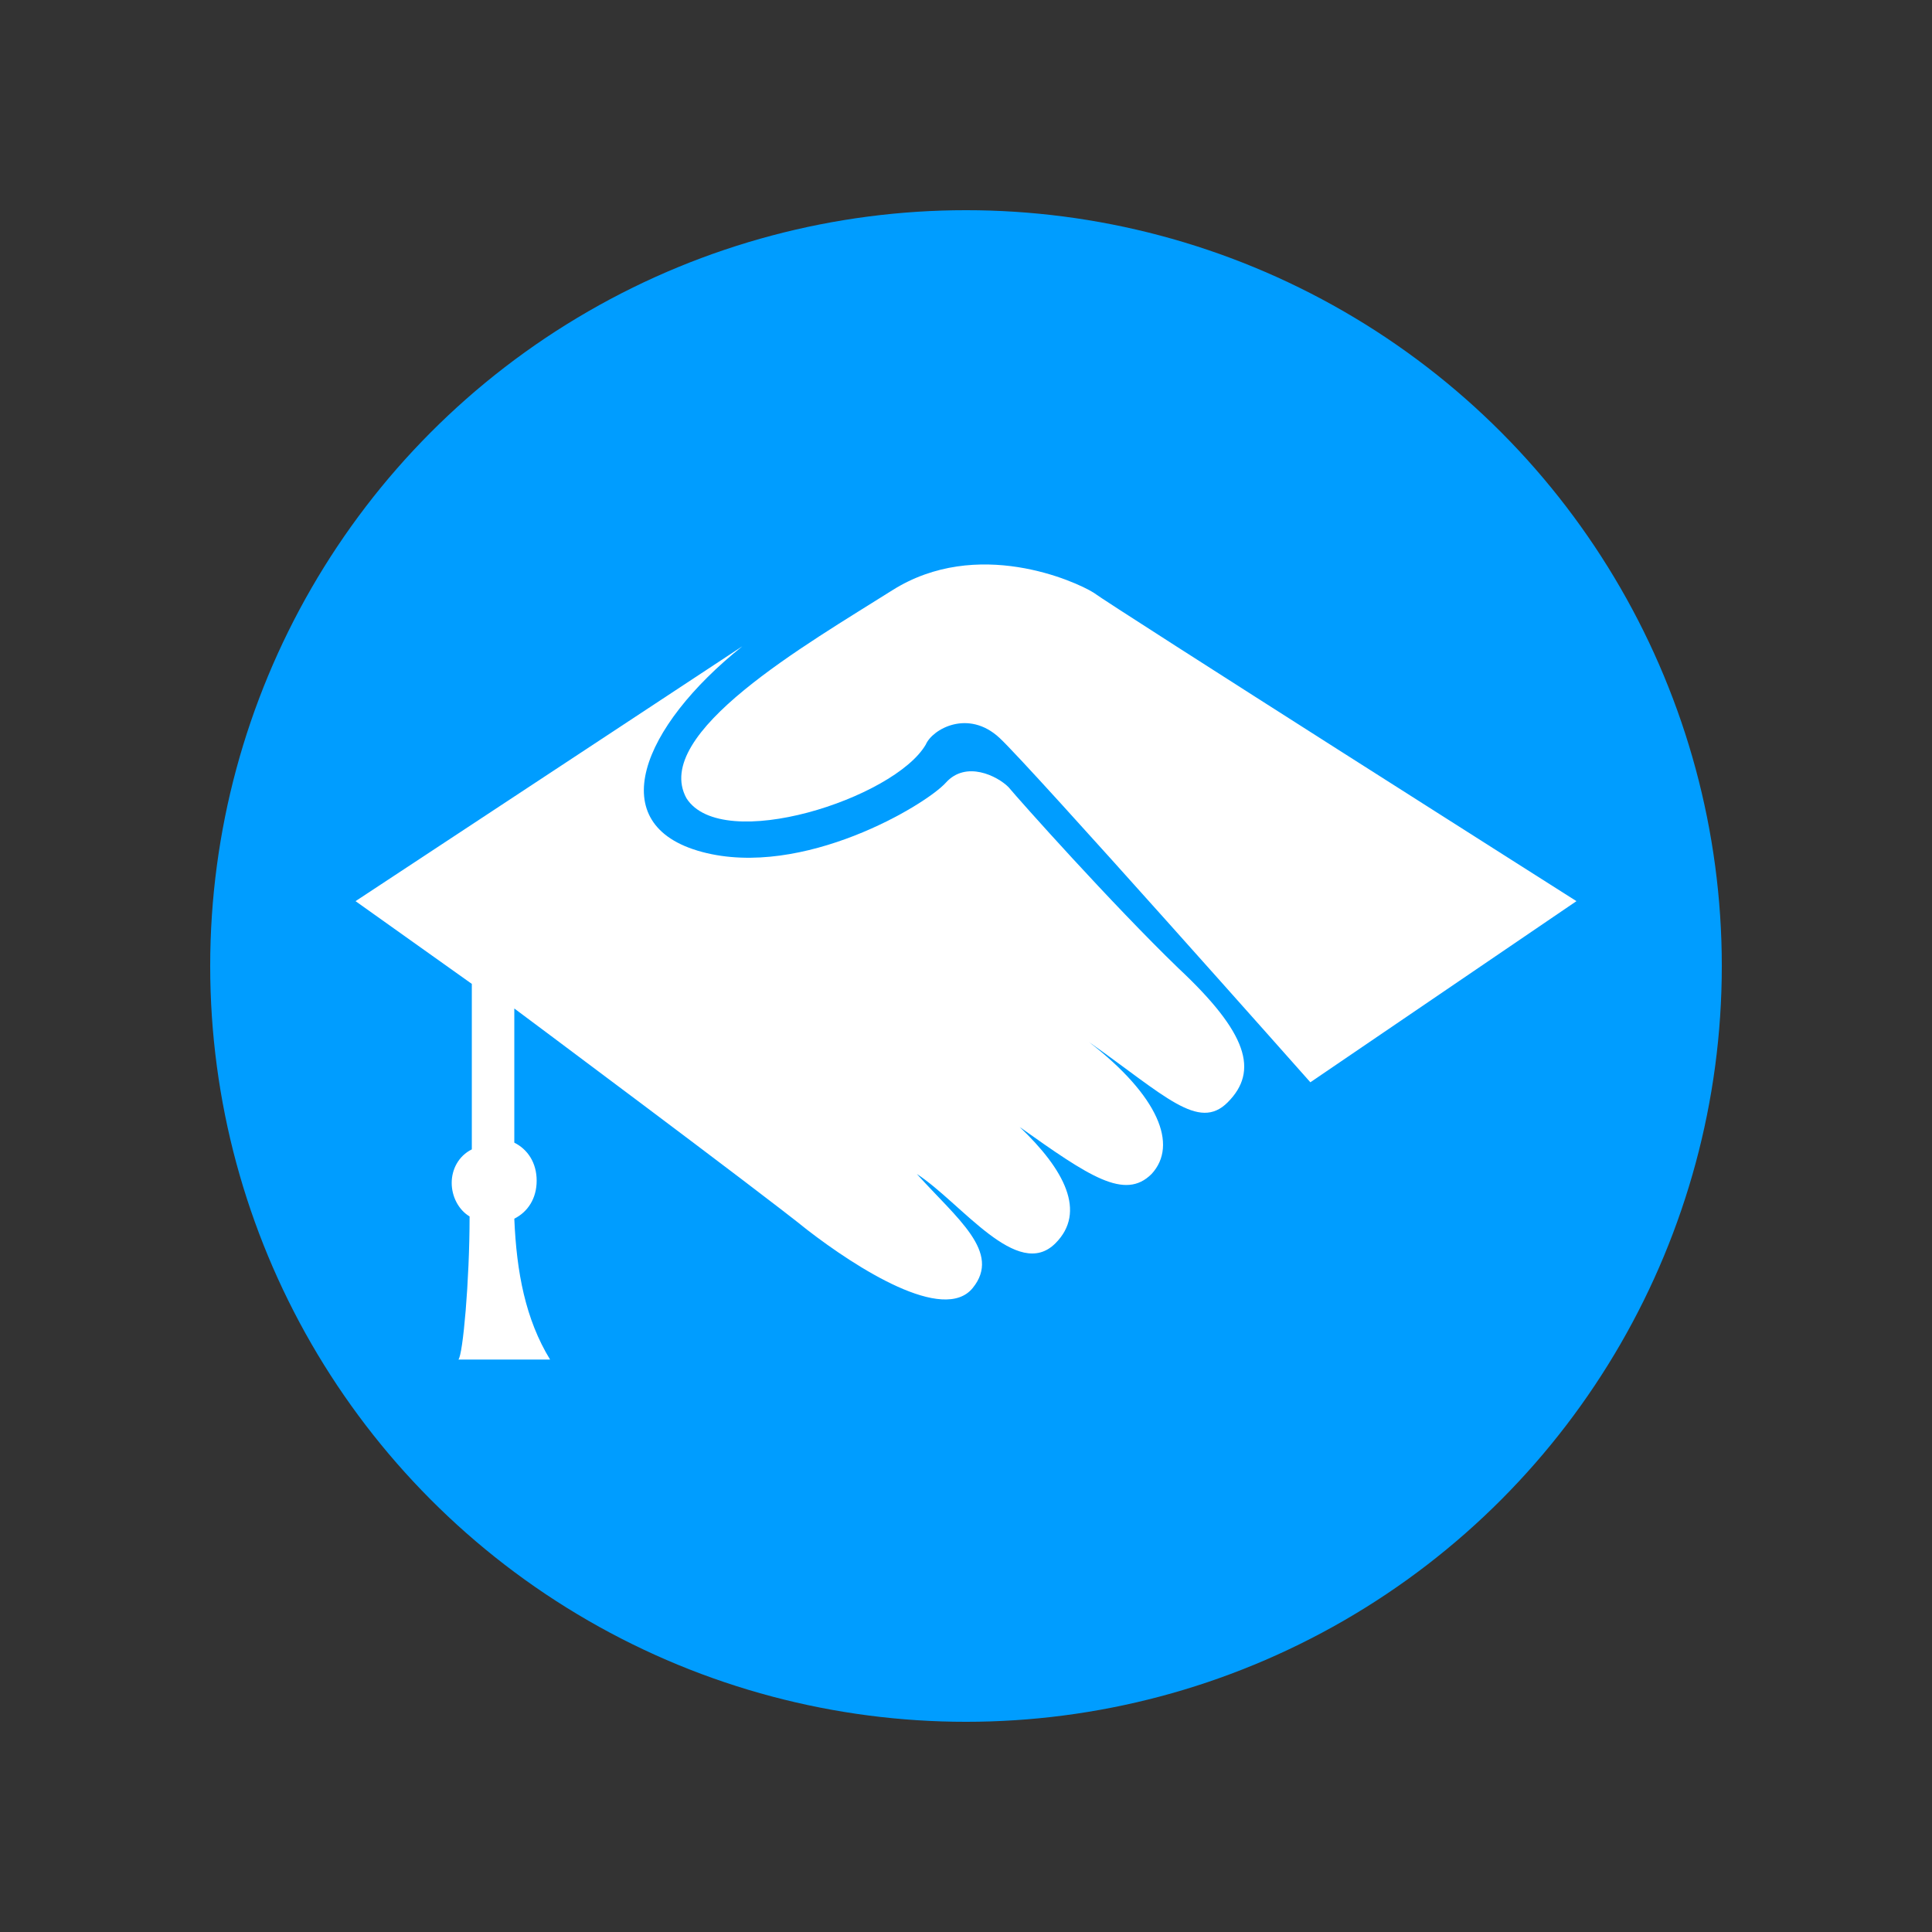 <?xml version="1.0" encoding="utf-8"?>
<!-- Generator: Adobe Illustrator 19.0.0, SVG Export Plug-In . SVG Version: 6.00 Build 0)  -->
<svg version="1.1" id="Layer_2" xmlns="http://www.w3.org/2000/svg" xmlns:xlink="http://www.w3.org/1999/xlink" x="0px" y="0px"
	 viewBox="0 0 86.4 86.4" style="enable-background:new 0 0 86.4 86.4;" xml:space="preserve">
<rect x="0" y="0" width="86.4" height="86.4" fill="#333333" stroke="none"/>
<style type="text/css">
	.st0{fill:#009DFF;}
	.st1{fill:#FFFFFF;}
</style>
<g>
	<ellipse class="st0" cx="43.2" cy="43.2" rx="33.8" ry="33.8"/>
	<path class="st1" d="M70.5,40.3c0,0-20.8-13.2-21.6-13.8c-0.8-0.5-5.2-2.5-9-0.1s-10.8,6.4-9.2,9.3c1.6,2.5,9.3,0,10.7-2.4
		c0.3-0.7,1.9-1.6,3.3-0.3c1.4,1.3,13.9,15.4,13.9,15.4L70.5,40.3z"/>
	<path class="st1" d="M54.9,49.3c-1.3,1.3-2.8-0.3-6.2-2.7c3.1,2.4,4,4.6,2.8,5.9c-1.2,1.2-2.8,0.1-5.9-2.1c2,1.9,3,3.8,1.6,5.2
		c-1.7,1.7-4.2-1.8-6.2-3.1c1.8,2,3.8,3.5,2.5,5.1c-1.3,1.6-5.2-0.9-7.4-2.6C34,53.3,23,45.1,23,45.1v6c0.6,0.3,1,0.9,1,1.7
		s-0.4,1.4-1,1.7c0.1,2.4,0.5,4.5,1.6,6.3h-4.1c0.2-0.2,0.5-3.5,0.5-6.4c-0.5-0.3-0.8-0.9-0.8-1.5c0-0.6,0.3-1.2,0.9-1.5v-7.4
		l-5.2-3.7l17.3-11.4c-4.5,3.6-6.3,8-1.8,9.2c4.5,1.2,10-2.1,10.9-3.1c0.9-1,2.3-0.3,2.8,0.2c0.5,0.6,4.6,5.2,7.6,8.1
		C55.8,46.2,56.3,47.9,54.9,49.3z"/>
</g>
</svg>
